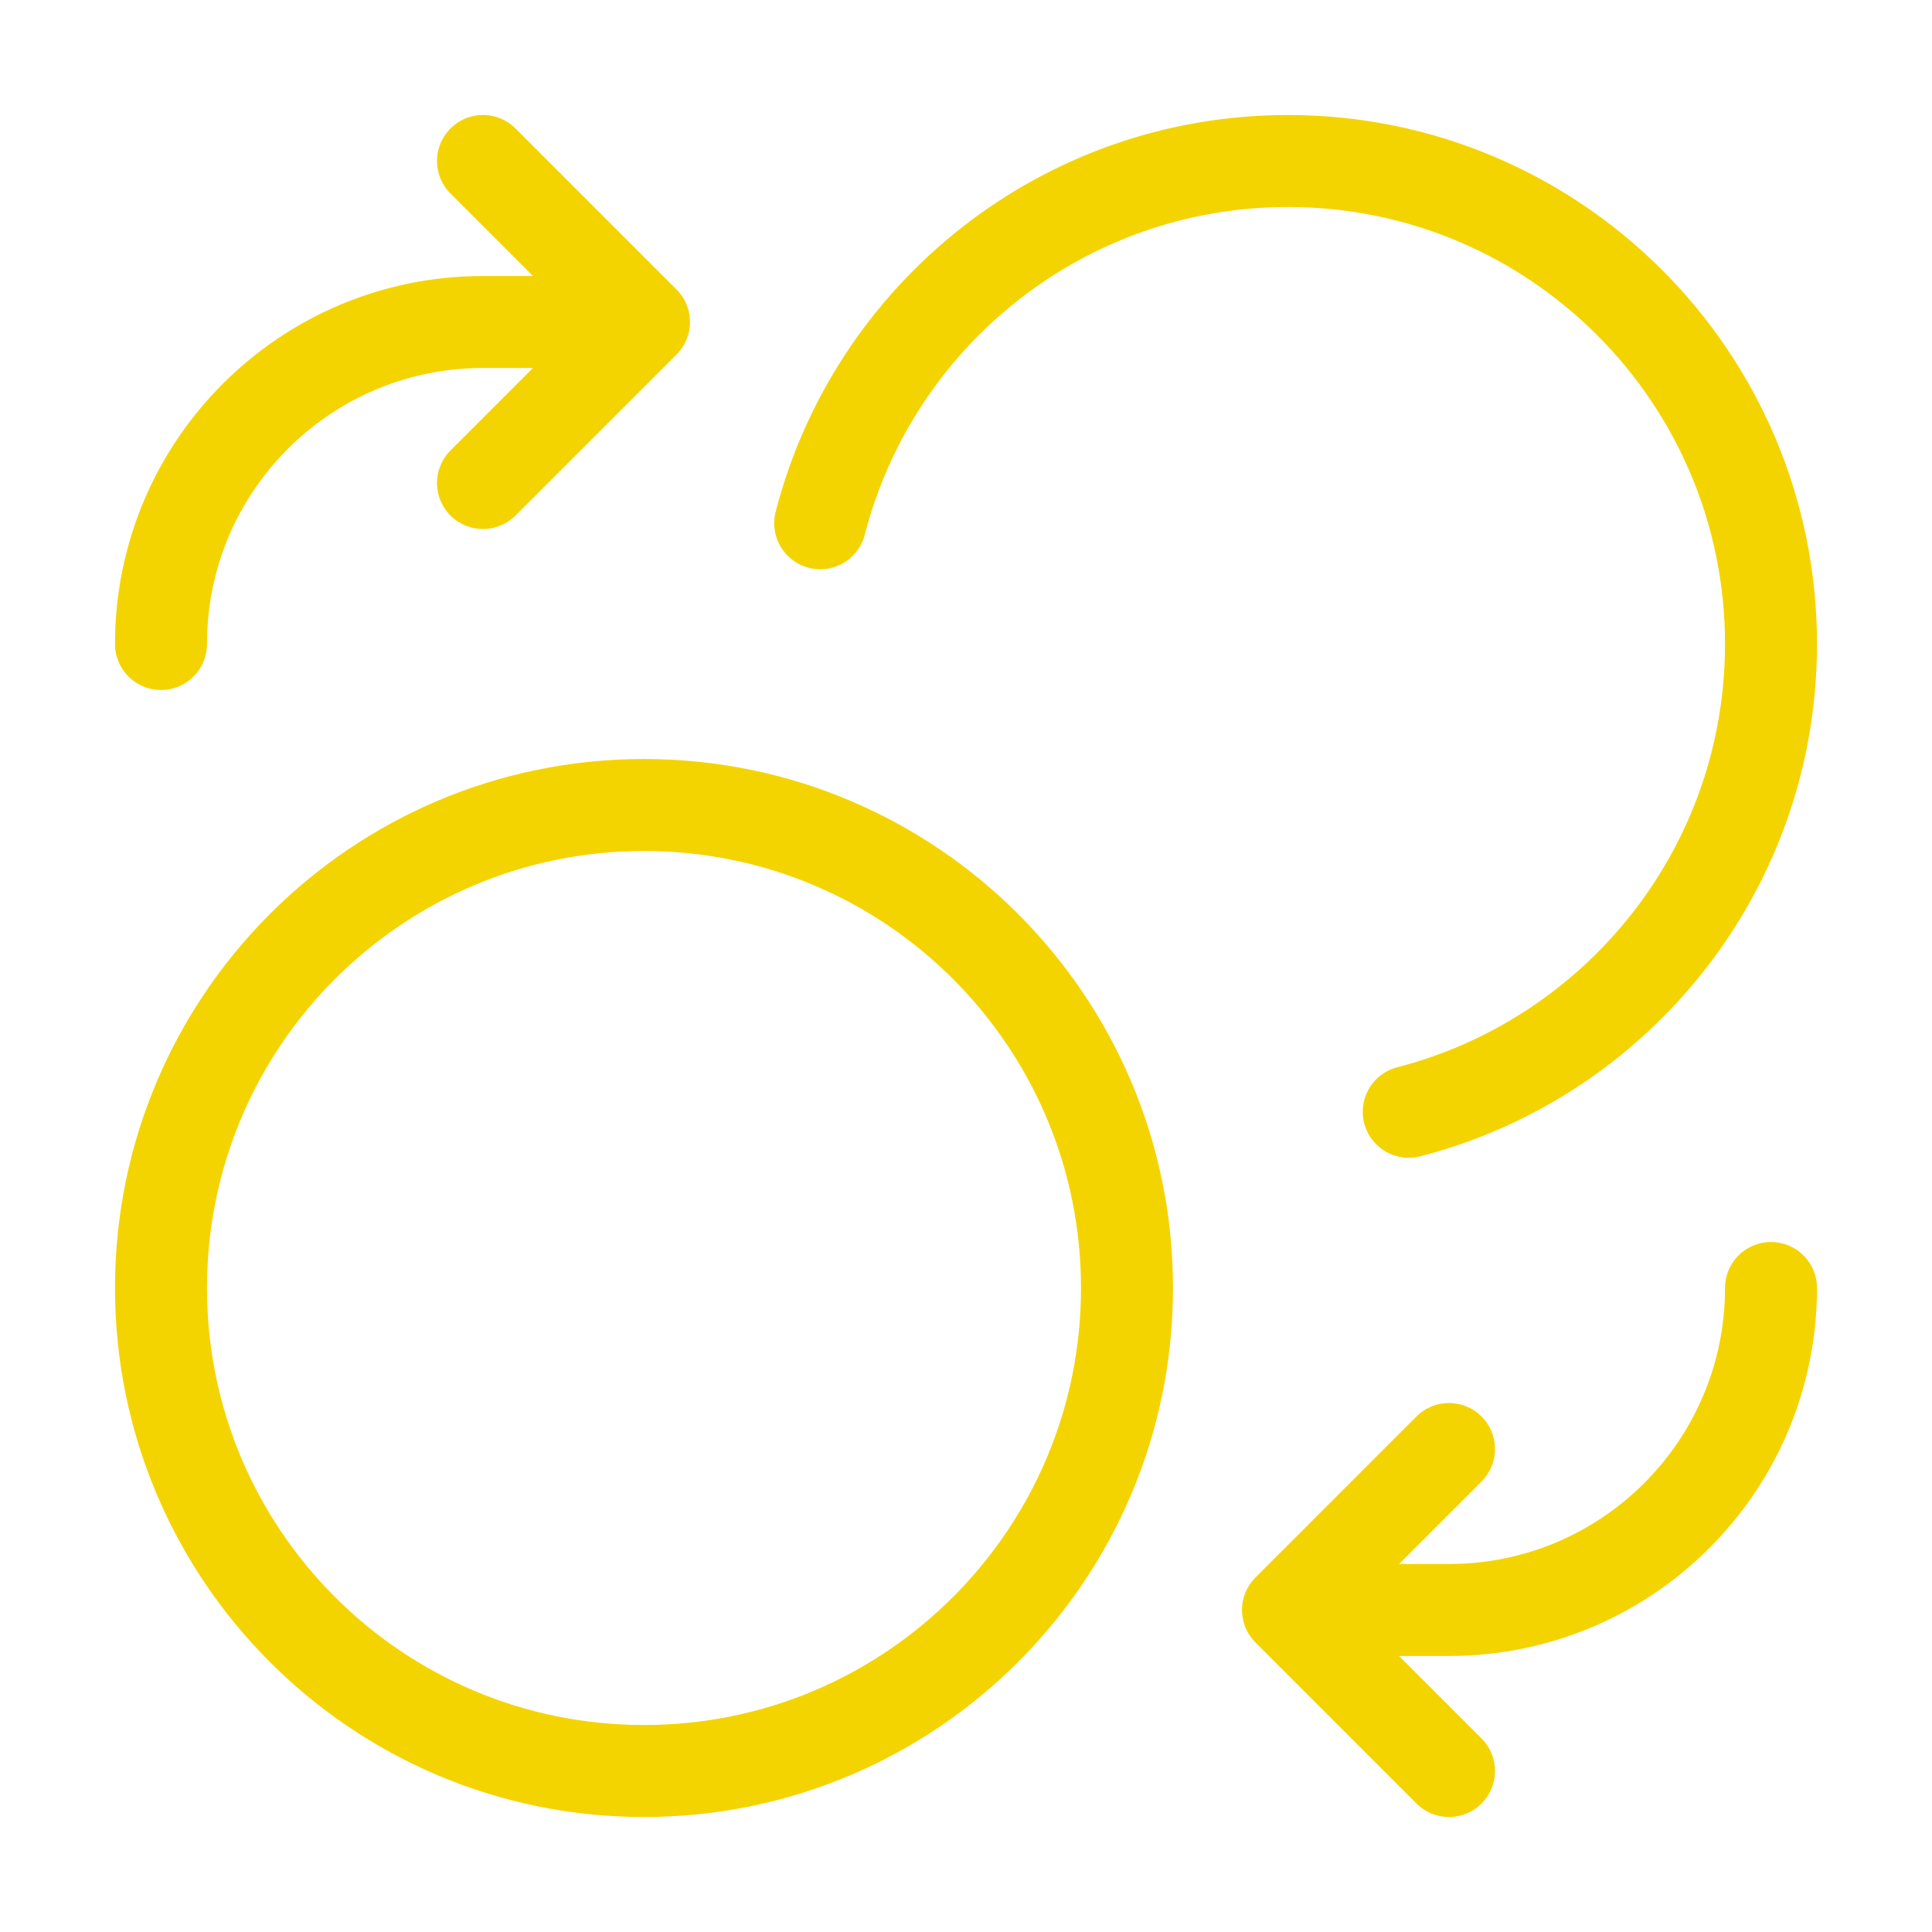 <svg width="42" height="42" viewBox="0 0 42 42" fill="none" xmlns="http://www.w3.org/2000/svg">
<path d="M10.5 10.5L14 7M14 7L10.5 3.5M14 7H10.5C6.634 7 3.5 10.134 3.5 14M31.5 31.5L28 35M28 35L31.5 38.5M28 35H31.5C35.366 35 38.5 31.866 38.5 28M17.831 11.375C18.996 6.846 23.107 3.5 28 3.5C33.799 3.5 38.5 8.201 38.5 14C38.5 18.892 35.154 23.003 30.625 24.169M24.5 28C24.5 33.799 19.799 38.5 14 38.5C8.201 38.5 3.5 33.799 3.5 28C3.5 22.201 8.201 17.5 14 17.5C19.799 17.5 24.5 22.201 24.5 28Z" stroke="#F4D400" stroke-width="2" stroke-linecap="round" stroke-linejoin="round"/>
</svg>
